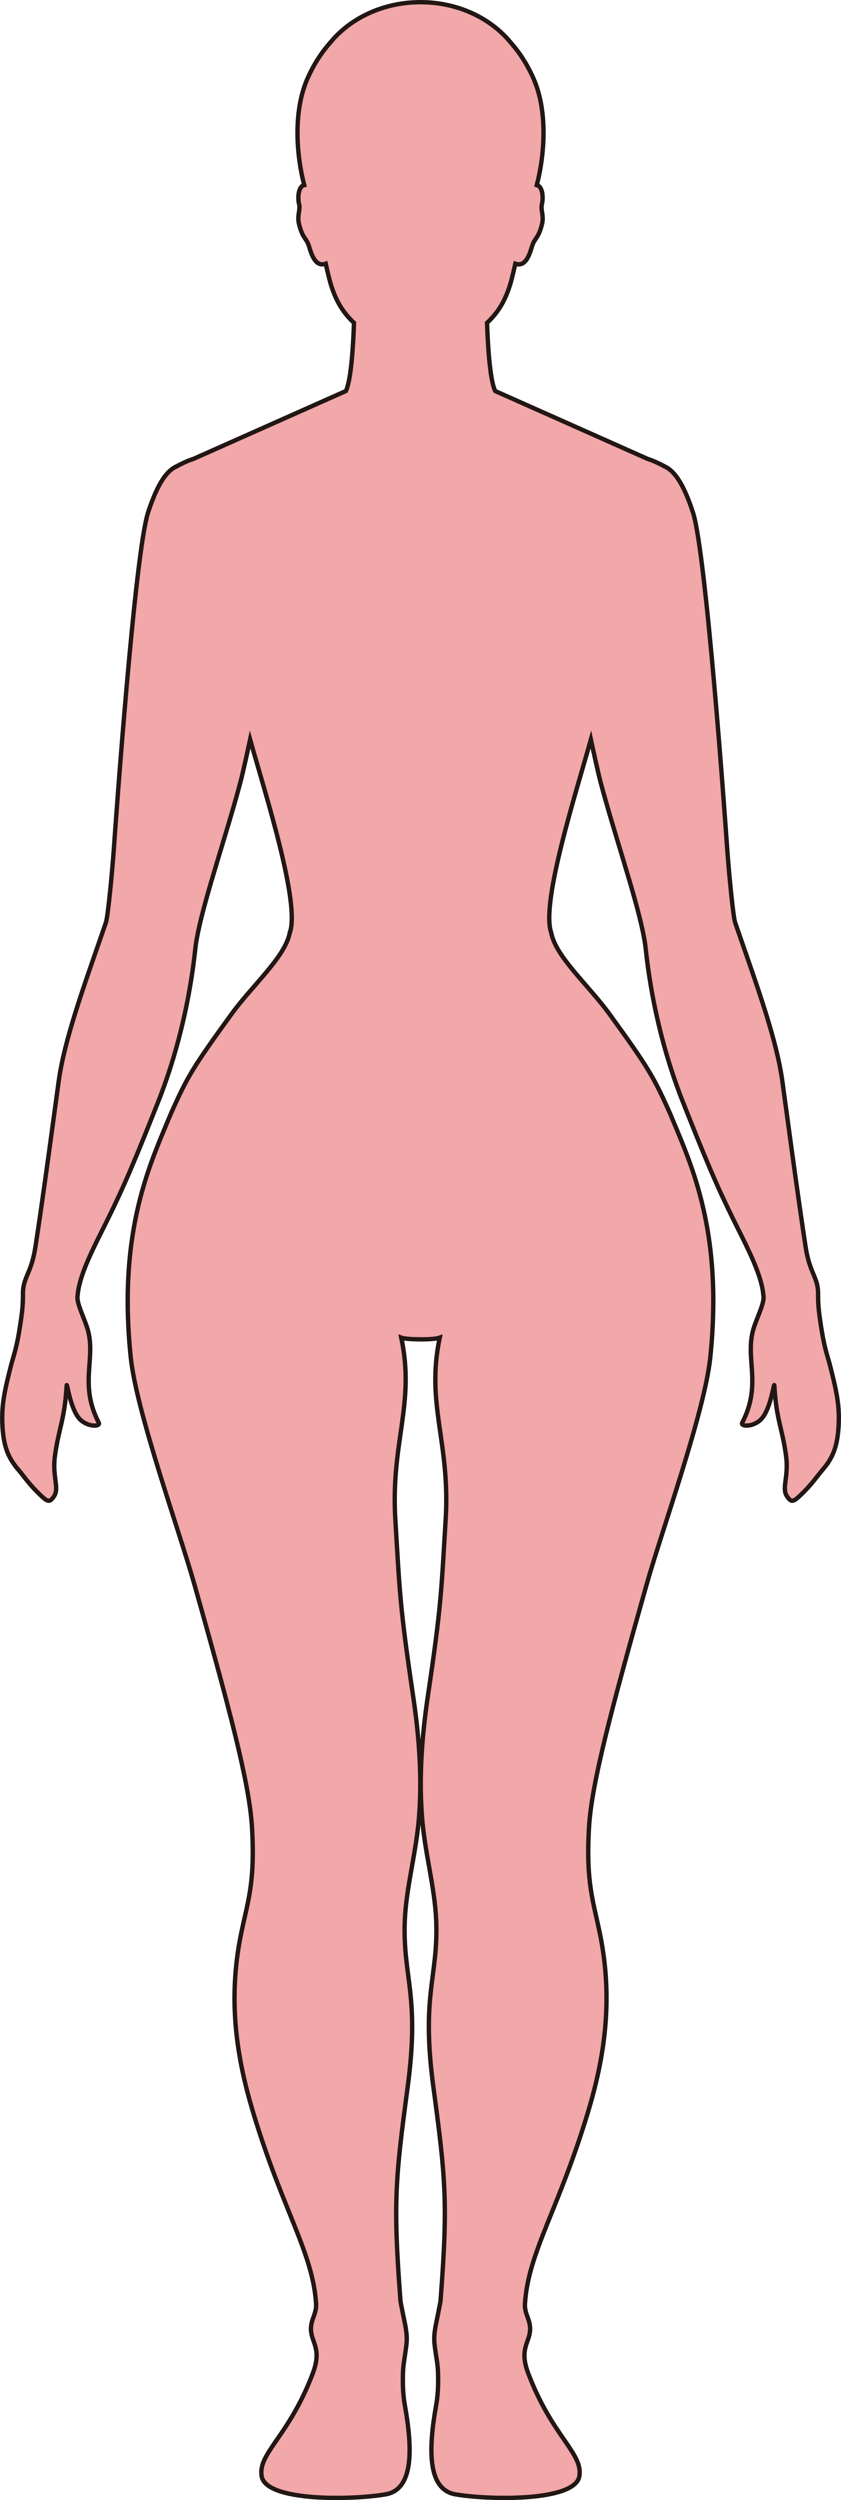 <?xml version="1.0" encoding="UTF-8"?>
<svg id="_레이어_2" data-name="레이어 2" xmlns="http://www.w3.org/2000/svg" viewBox="0 0 192.46 572.09">
  <defs>
    <style>
      .cls-1 {
        fill: #f2a7a9;
        stroke: #221714;
        stroke-miterlimit: 10;
      }
    </style>
  </defs>
  <g id="_레이어_1-2" data-name="레이어 1">
    <path class="cls-1" d="m4.21,336.33c1.16,1.36,2.31,3.06,4.12,4.88,2.57,2.6,2.93,2.73,3.98,1.27,1.37-1.91-.38-4.51.25-9.22.85-6.45,2.24-8.27,2.69-16.17.07-1.19.74,5.28,3.01,7.65,1.8,1.88,4.83,1.75,4.34.81-4.58-8.9-.56-14.6-2.55-21.41-.64-2.2-2.42-5.7-2.33-7.35,0-.09.02-.19.03-.29.01-.05.01-.1.02-.15.33-3.77,2.43-8.44,5.36-14.28,4-7.98,6.3-12.9,11.93-27.09l.06-.15c.37-.92.75-1.89,1.15-2.89,7.08-17.99,8.26-33.9,8.54-35.8.12-.83.29-1.74.48-2.68.01-.05.02-.1.03-.15,1.85-8.92,6.64-22.76,9.74-34.48.49-1.85,1.69-7.32,2.18-9.6,3.62,12.9,11.49,37.47,9.08,44.23h-.01c-1.09,5.58-8.56,11.98-13.4,18.68-8.68,12-9.96,14.04-13.87,22.84-.02.05-.04.1-.06.15-3.75,9.09-9.49,21.1-9.75,41.23v.29c-.04,4.28.16,8.91.69,13.96,1.31,12.52,10.98,39.26,14.59,52.03,8.02,28.39,12.56,45.42,13.15,55.42.77,12.93-.99,16.97-2.56,24.8-3.05,15.21-.82,28.36,2.8,40.42,6.69,22.28,13.71,32.19,14.43,43.88.17,2.92-2.02,4.14-.81,7.83.63,1.93,1.69,3.77.08,8.05-5.46,14.48-12.57,18.27-11.73,23.56.93,5.86,20.64,5.5,28.36,4.18,6.35-1.09,6.26-10.06,4.43-20.34-.37-2.08-.56-4.4-.42-7.96.08-1.76.55-3.81.8-6.28.23-2.28-.43-4.69-.8-6.6-.27-1.44-.55-2.6-.6-3.21-1.7-22.38-1.17-27.75,1.65-48.79,2.85-21.27-1.15-25.08-.65-38.08.3-7.71,2.64-15.58,3.27-23.93.79-10.46-.3-20.35-1.41-27.79-3.06-20.57-3.04-23.89-4.03-40.15-1.07-17.66,4.59-26.32,1.36-41.55.75.27,2.58.37,4.4.38,1.82.01,3.65-.11,4.4-.38-3.23,15.23,2.43,23.89,1.36,41.55-.99,16.26-.97,19.58-4.03,40.15-1.11,7.44-2.19,17.33-1.4,27.79.62,8.35,2.96,16.22,3.26,23.93.5,13-3.5,16.81-.64,38.08,2.82,21.04,3.35,26.41,1.64,48.79-.05.61-.33,1.77-.6,3.21-.36,1.91-1.03,4.32-.8,6.6.25,2.47.73,4.52.8,6.28.14,3.56-.05,5.88-.42,7.96-1.83,10.28-1.91,19.25,4.44,20.34,7.71,1.32,27.42,1.68,28.35-4.18.84-5.29-6.26-9.08-11.72-23.56-1.62-4.28-.55-6.12.08-8.05,1.21-3.69-.99-4.91-.81-7.83.71-11.69,7.73-21.6,14.43-43.88,3.62-12.06,5.84-25.21,2.8-40.42-1.57-7.83-3.33-11.87-2.57-24.8.59-10,5.13-27.03,13.16-55.42,3.61-12.77,13.28-39.51,14.59-52.03.52-5.05.72-9.68.68-13.96v-.29c-.25-20.13-6-32.14-9.75-41.23-.02-.05-.04-.1-.06-.15-3.91-8.8-5.19-10.84-13.87-22.84-4.84-6.7-12.31-13.1-13.4-18.68-2.41-6.76,5.45-31.33,9.07-44.23.49,2.28,1.69,7.75,2.18,9.6,3.1,11.72,7.89,25.56,9.74,34.48,0,.05.02.1.03.15.19.94.36,1.85.48,2.68.28,1.9,1.46,17.81,8.54,35.8.4,1,.78,1.97,1.15,2.89.02.05.04.1.06.15,5.63,14.19,7.93,19.11,11.93,27.09,2.93,5.84,5.03,10.51,5.36,14.28.01.05.01.1.02.15.01.1.03.2.03.29.09,1.65-1.69,5.15-2.33,7.35-1.99,6.81,2.03,12.51-2.55,21.41-.49.94,2.54,1.07,4.34-.81,2.27-2.37,2.94-8.84,3.01-7.65.45,7.9,1.84,9.72,2.69,16.17.63,4.71-1.12,7.31.25,9.22,1.05,1.46,1.41,1.33,3.98-1.27,1.81-1.82,2.96-3.52,4.12-4.88,2.27-2.64,3.49-5.24,3.69-10.69.15-4.11-.46-7.24-2-13.22-.68-2.63-1.43-4.1-2.42-11.5-.28-2.16-.3-3.46-.3-4.42v-.15c0-.55,0-.99-.06-1.42-.37-3.06-1.95-4.02-2.82-9.76-1.64-10.84-2.73-18.91-4.27-30.19,0-.05-.01-.1-.02-.15-.31-2.3-.64-4.71-1-7.33-1.27-9.35-5.52-21.11-10-34.04-.01-.05-.03-.1-.05-.15-.26-.74-.51-1.48-.77-2.23-.46-1.33-1.43-11.48-1.81-16.82-.46-6.66-4.83-67.75-7.83-76.97-2.23-6.87-4.4-9.63-6.47-10.54v-.02s-1.69-.88-2.71-1.29c-.4-.16-.81-.31-1.24-.45l-34.84-15.51c-.04-.09-.08-.17-.12-.26-1.12-2.7-1.57-10.21-1.75-15.34,2.54-2.35,4.5-5.38,5.74-10.41.22-.9.48-1.97.73-3.12,2.78.98,3.51-3.3,4.02-4.54.57-1.36,1.33-1.49,2.08-4.5.51-2-.37-3.32-.01-4.61.24-.87.35-3.32-.75-4.16-.12-.09-.27-.14-.43-.18,1.65-6.27,2.7-16.51-.73-24.35-1.49-3.39-3.32-6.12-5.25-8.29-4.57-5.57-12.1-9.22-20.63-9.22s-16.06,3.65-20.63,9.22c-1.93,2.17-3.76,4.9-5.25,8.29-3.43,7.84-2.38,18.08-.73,24.35-.16.04-.31.09-.43.18-1.1.84-.99,3.29-.75,4.16.36,1.29-.52,2.61,0,4.61.75,3.01,1.51,3.14,2.08,4.5.51,1.24,1.24,5.52,4.02,4.54.25,1.15.51,2.22.73,3.12,1.24,5.03,3.2,8.06,5.74,10.41-.18,5.13-.63,12.64-1.75,15.34-.04.09-.08.17-.12.26l-34.85,15.52c-.42.14-.84.29-1.23.44-1.02.41-2.71,1.29-2.71,1.29v.02c-2.07.91-4.24,3.67-6.47,10.54-3,9.22-7.37,70.31-7.83,76.97-.38,5.34-1.35,15.49-1.81,16.82-.26.75-.51,1.49-.77,2.23-.02.05-.04.1-.05.15-4.48,12.93-8.73,24.69-10,34.04-.36,2.62-.69,5.03-1,7.33-.01.05-.02.1-.02.15-1.54,11.28-2.63,19.35-4.27,30.19-.87,5.74-2.45,6.7-2.82,9.76-.06.43-.06.87-.06,1.42v.15c0,.96-.02,2.26-.3,4.42-.99,7.4-1.74,8.87-2.42,11.5-1.54,5.98-2.15,9.11-2,13.22.2,5.45,1.42,8.05,3.69,10.69Z"/>
  </g>
</svg>